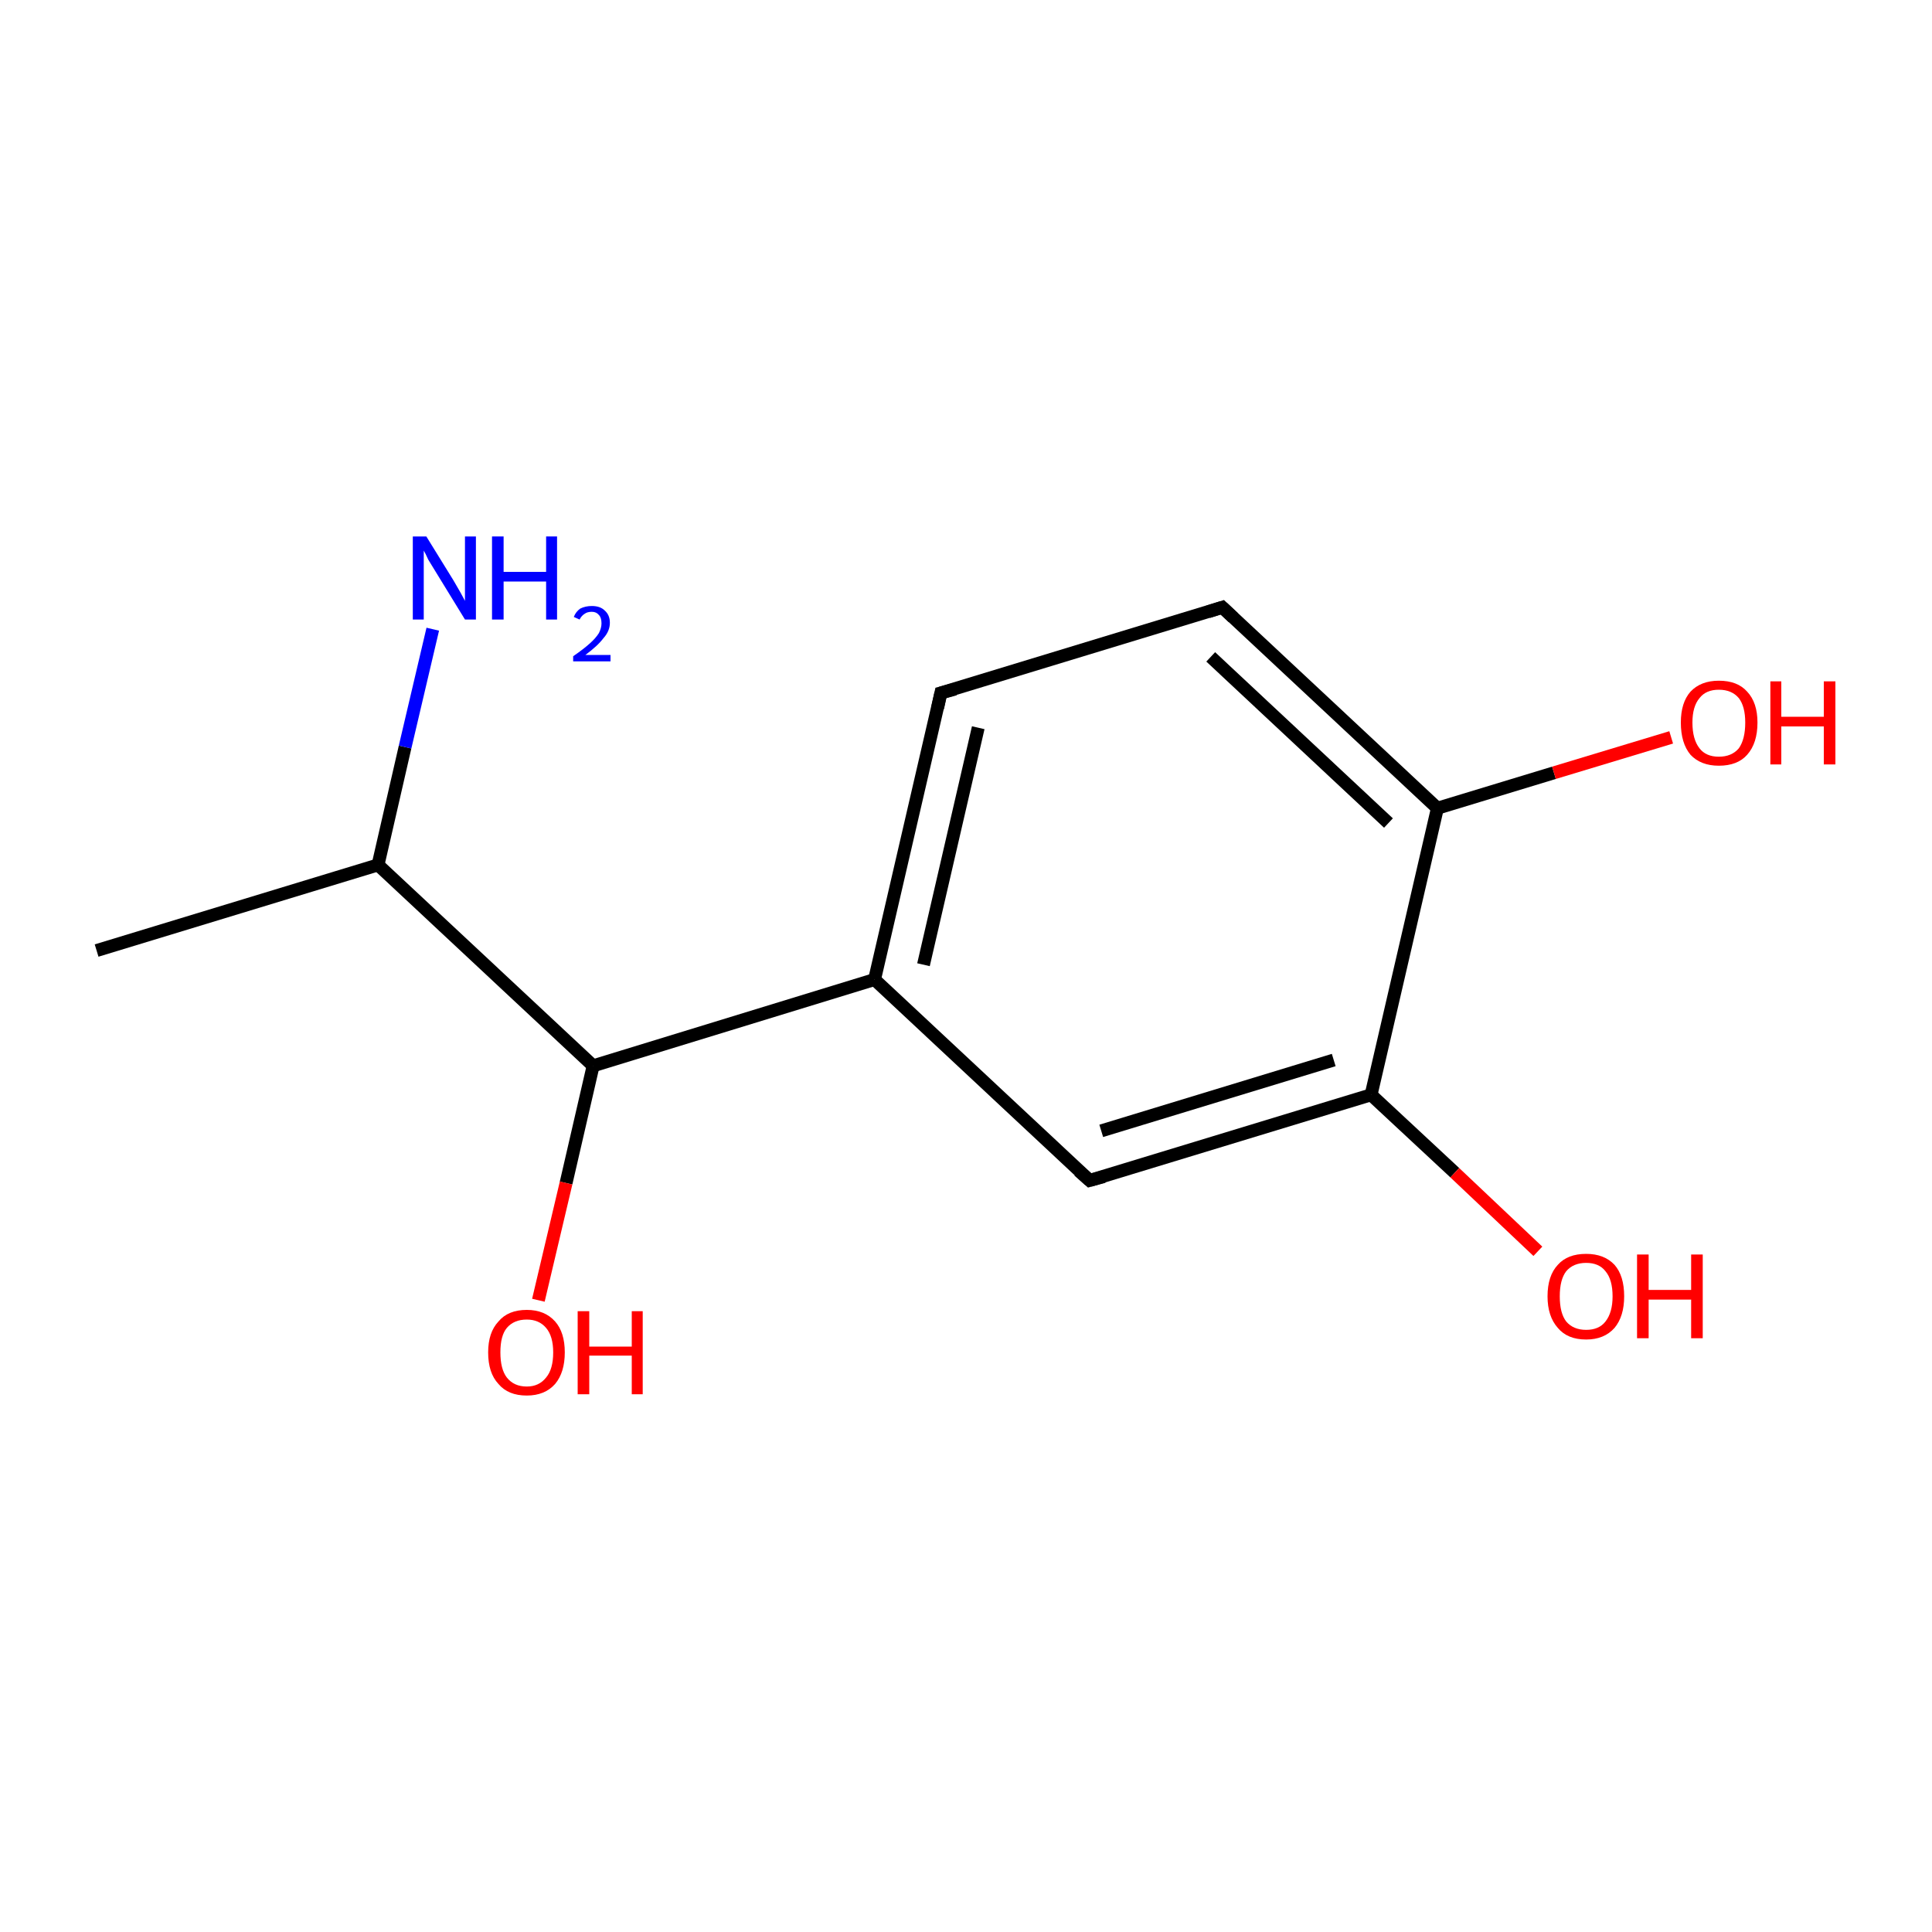 <?xml version='1.0' encoding='iso-8859-1'?>
<svg version='1.1' baseProfile='full'
              xmlns='http://www.w3.org/2000/svg'
                      xmlns:rdkit='http://www.rdkit.org/xml'
                      xmlns:xlink='http://www.w3.org/1999/xlink'
                  xml:space='preserve'
width='300px' height='300px' viewBox='0 0 300 300'>
<!-- END OF HEADER -->
<rect style='opacity:1.0;fill:#FFFFFF;stroke:none' width='300.0' height='300.0' x='0.0' y='0.0'> </rect>
<path class='bond-0 atom-0 atom-1' d='M 15.0,147.6 L 58.7,134.3' style='fill:none;fill-rule:evenodd;stroke:#000000;stroke-width:2.0px;stroke-linecap:butt;stroke-linejoin:miter;stroke-opacity:1' />
<path class='bond-1 atom-1 atom-2' d='M 58.7,134.3 L 62.9,116.0' style='fill:none;fill-rule:evenodd;stroke:#000000;stroke-width:2.0px;stroke-linecap:butt;stroke-linejoin:miter;stroke-opacity:1' />
<path class='bond-1 atom-1 atom-2' d='M 62.9,116.0 L 67.2,97.7' style='fill:none;fill-rule:evenodd;stroke:#0000FF;stroke-width:2.0px;stroke-linecap:butt;stroke-linejoin:miter;stroke-opacity:1' />
<path class='bond-2 atom-1 atom-3' d='M 58.7,134.3 L 92.1,165.5' style='fill:none;fill-rule:evenodd;stroke:#000000;stroke-width:2.0px;stroke-linecap:butt;stroke-linejoin:miter;stroke-opacity:1' />
<path class='bond-3 atom-3 atom-4' d='M 92.1,165.5 L 87.9,183.7' style='fill:none;fill-rule:evenodd;stroke:#000000;stroke-width:2.0px;stroke-linecap:butt;stroke-linejoin:miter;stroke-opacity:1' />
<path class='bond-3 atom-3 atom-4' d='M 87.9,183.7 L 83.6,201.9' style='fill:none;fill-rule:evenodd;stroke:#FF0000;stroke-width:2.0px;stroke-linecap:butt;stroke-linejoin:miter;stroke-opacity:1' />
<path class='bond-4 atom-3 atom-5' d='M 92.1,165.5 L 135.8,152.1' style='fill:none;fill-rule:evenodd;stroke:#000000;stroke-width:2.0px;stroke-linecap:butt;stroke-linejoin:miter;stroke-opacity:1' />
<path class='bond-5 atom-5 atom-6' d='M 135.8,152.1 L 146.1,107.6' style='fill:none;fill-rule:evenodd;stroke:#000000;stroke-width:2.0px;stroke-linecap:butt;stroke-linejoin:miter;stroke-opacity:1' />
<path class='bond-5 atom-5 atom-6' d='M 143.4,149.8 L 151.9,113.0' style='fill:none;fill-rule:evenodd;stroke:#000000;stroke-width:2.0px;stroke-linecap:butt;stroke-linejoin:miter;stroke-opacity:1' />
<path class='bond-6 atom-6 atom-7' d='M 146.1,107.6 L 189.8,94.3' style='fill:none;fill-rule:evenodd;stroke:#000000;stroke-width:2.0px;stroke-linecap:butt;stroke-linejoin:miter;stroke-opacity:1' />
<path class='bond-7 atom-7 atom-8' d='M 189.8,94.3 L 223.2,125.5' style='fill:none;fill-rule:evenodd;stroke:#000000;stroke-width:2.0px;stroke-linecap:butt;stroke-linejoin:miter;stroke-opacity:1' />
<path class='bond-7 atom-7 atom-8' d='M 188.0,102.0 L 215.6,127.8' style='fill:none;fill-rule:evenodd;stroke:#000000;stroke-width:2.0px;stroke-linecap:butt;stroke-linejoin:miter;stroke-opacity:1' />
<path class='bond-8 atom-8 atom-9' d='M 223.2,125.5 L 241.3,120.0' style='fill:none;fill-rule:evenodd;stroke:#000000;stroke-width:2.0px;stroke-linecap:butt;stroke-linejoin:miter;stroke-opacity:1' />
<path class='bond-8 atom-8 atom-9' d='M 241.3,120.0 L 259.5,114.5' style='fill:none;fill-rule:evenodd;stroke:#FF0000;stroke-width:2.0px;stroke-linecap:butt;stroke-linejoin:miter;stroke-opacity:1' />
<path class='bond-9 atom-8 atom-10' d='M 223.2,125.5 L 212.9,170.0' style='fill:none;fill-rule:evenodd;stroke:#000000;stroke-width:2.0px;stroke-linecap:butt;stroke-linejoin:miter;stroke-opacity:1' />
<path class='bond-10 atom-10 atom-11' d='M 212.9,170.0 L 225.9,182.1' style='fill:none;fill-rule:evenodd;stroke:#000000;stroke-width:2.0px;stroke-linecap:butt;stroke-linejoin:miter;stroke-opacity:1' />
<path class='bond-10 atom-10 atom-11' d='M 225.9,182.1 L 238.8,194.3' style='fill:none;fill-rule:evenodd;stroke:#FF0000;stroke-width:2.0px;stroke-linecap:butt;stroke-linejoin:miter;stroke-opacity:1' />
<path class='bond-11 atom-10 atom-12' d='M 212.9,170.0 L 169.2,183.3' style='fill:none;fill-rule:evenodd;stroke:#000000;stroke-width:2.0px;stroke-linecap:butt;stroke-linejoin:miter;stroke-opacity:1' />
<path class='bond-11 atom-10 atom-12' d='M 207.1,164.6 L 171.0,175.6' style='fill:none;fill-rule:evenodd;stroke:#000000;stroke-width:2.0px;stroke-linecap:butt;stroke-linejoin:miter;stroke-opacity:1' />
<path class='bond-12 atom-12 atom-5' d='M 169.2,183.3 L 135.8,152.1' style='fill:none;fill-rule:evenodd;stroke:#000000;stroke-width:2.0px;stroke-linecap:butt;stroke-linejoin:miter;stroke-opacity:1' />
<path d='M 145.6,109.9 L 146.1,107.6 L 148.3,107.0' style='fill:none;stroke:#000000;stroke-width:2.0px;stroke-linecap:butt;stroke-linejoin:miter;stroke-miterlimit:10;stroke-opacity:1;' />
<path d='M 187.6,95.0 L 189.8,94.3 L 191.5,95.9' style='fill:none;stroke:#000000;stroke-width:2.0px;stroke-linecap:butt;stroke-linejoin:miter;stroke-miterlimit:10;stroke-opacity:1;' />
<path d='M 171.4,182.7 L 169.2,183.3 L 167.5,181.8' style='fill:none;stroke:#000000;stroke-width:2.0px;stroke-linecap:butt;stroke-linejoin:miter;stroke-miterlimit:10;stroke-opacity:1;' />
<path class='atom-2' d='M 66.2 83.3
L 70.4 90.1
Q 70.8 90.8, 71.5 92.0
Q 72.2 93.3, 72.2 93.3
L 72.2 83.3
L 73.9 83.3
L 73.9 96.2
L 72.2 96.2
L 67.6 88.7
Q 67.1 87.9, 66.5 86.9
Q 66.0 85.8, 65.8 85.5
L 65.8 96.2
L 64.1 96.2
L 64.1 83.3
L 66.2 83.3
' fill='#0000FF'/>
<path class='atom-2' d='M 76.4 83.3
L 78.2 83.3
L 78.2 88.8
L 84.8 88.8
L 84.8 83.3
L 86.5 83.3
L 86.5 96.2
L 84.8 96.2
L 84.8 90.3
L 78.2 90.3
L 78.2 96.2
L 76.4 96.2
L 76.4 83.3
' fill='#0000FF'/>
<path class='atom-2' d='M 89.1 95.8
Q 89.4 95.0, 90.1 94.5
Q 90.9 94.1, 91.9 94.1
Q 93.2 94.1, 93.9 94.8
Q 94.7 95.5, 94.7 96.7
Q 94.7 98.0, 93.7 99.1
Q 92.8 100.3, 90.9 101.7
L 94.8 101.7
L 94.8 102.7
L 89.0 102.7
L 89.0 101.9
Q 90.6 100.8, 91.6 99.9
Q 92.5 99.1, 93.0 98.3
Q 93.4 97.5, 93.4 96.8
Q 93.4 95.9, 93.0 95.5
Q 92.6 95.0, 91.9 95.0
Q 91.2 95.0, 90.8 95.3
Q 90.3 95.6, 90.0 96.2
L 89.1 95.8
' fill='#0000FF'/>
<path class='atom-4' d='M 75.8 210.0
Q 75.8 206.9, 77.4 205.2
Q 78.9 203.4, 81.8 203.4
Q 84.6 203.4, 86.2 205.2
Q 87.7 206.9, 87.7 210.0
Q 87.7 213.1, 86.2 214.9
Q 84.6 216.7, 81.8 216.7
Q 78.9 216.7, 77.4 214.9
Q 75.8 213.2, 75.8 210.0
M 81.8 215.3
Q 83.7 215.3, 84.8 213.9
Q 85.9 212.6, 85.9 210.0
Q 85.9 207.5, 84.8 206.2
Q 83.7 204.9, 81.8 204.9
Q 79.8 204.9, 78.7 206.2
Q 77.7 207.4, 77.7 210.0
Q 77.7 212.6, 78.7 213.9
Q 79.8 215.3, 81.8 215.3
' fill='#FF0000'/>
<path class='atom-4' d='M 89.7 203.6
L 91.5 203.6
L 91.5 209.1
L 98.1 209.1
L 98.1 203.6
L 99.8 203.6
L 99.8 216.5
L 98.1 216.5
L 98.1 210.5
L 91.5 210.5
L 91.5 216.5
L 89.7 216.5
L 89.7 203.6
' fill='#FF0000'/>
<path class='atom-9' d='M 261.0 112.2
Q 261.0 109.1, 262.5 107.4
Q 264.1 105.7, 266.9 105.7
Q 269.8 105.7, 271.3 107.4
Q 272.9 109.1, 272.9 112.2
Q 272.9 115.4, 271.3 117.2
Q 269.8 118.9, 266.9 118.9
Q 264.1 118.9, 262.5 117.2
Q 261.0 115.4, 261.0 112.2
M 266.9 117.5
Q 268.9 117.5, 270.0 116.2
Q 271.0 114.8, 271.0 112.2
Q 271.0 109.7, 270.0 108.4
Q 268.9 107.1, 266.9 107.1
Q 264.9 107.1, 263.9 108.4
Q 262.8 109.7, 262.8 112.2
Q 262.8 114.8, 263.9 116.2
Q 264.9 117.5, 266.9 117.5
' fill='#FF0000'/>
<path class='atom-9' d='M 274.9 105.8
L 276.6 105.8
L 276.6 111.3
L 283.2 111.3
L 283.2 105.8
L 285.0 105.8
L 285.0 118.7
L 283.2 118.7
L 283.2 112.8
L 276.6 112.8
L 276.6 118.7
L 274.9 118.7
L 274.9 105.8
' fill='#FF0000'/>
<path class='atom-11' d='M 240.3 201.3
Q 240.3 198.1, 241.9 196.4
Q 243.4 194.7, 246.3 194.7
Q 249.1 194.7, 250.7 196.4
Q 252.2 198.1, 252.2 201.3
Q 252.2 204.4, 250.7 206.2
Q 249.1 208.0, 246.3 208.0
Q 243.4 208.0, 241.9 206.2
Q 240.3 204.4, 240.3 201.3
M 246.3 206.5
Q 248.3 206.5, 249.3 205.2
Q 250.4 203.8, 250.4 201.3
Q 250.4 198.7, 249.3 197.4
Q 248.3 196.1, 246.3 196.1
Q 244.3 196.1, 243.2 197.4
Q 242.2 198.7, 242.2 201.3
Q 242.2 203.9, 243.2 205.2
Q 244.3 206.5, 246.3 206.5
' fill='#FF0000'/>
<path class='atom-11' d='M 254.2 194.8
L 256.0 194.8
L 256.0 200.3
L 262.6 200.3
L 262.6 194.8
L 264.4 194.8
L 264.4 207.8
L 262.6 207.8
L 262.6 201.8
L 256.0 201.8
L 256.0 207.8
L 254.2 207.8
L 254.2 194.8
' fill='#FF0000'/>
</svg>
